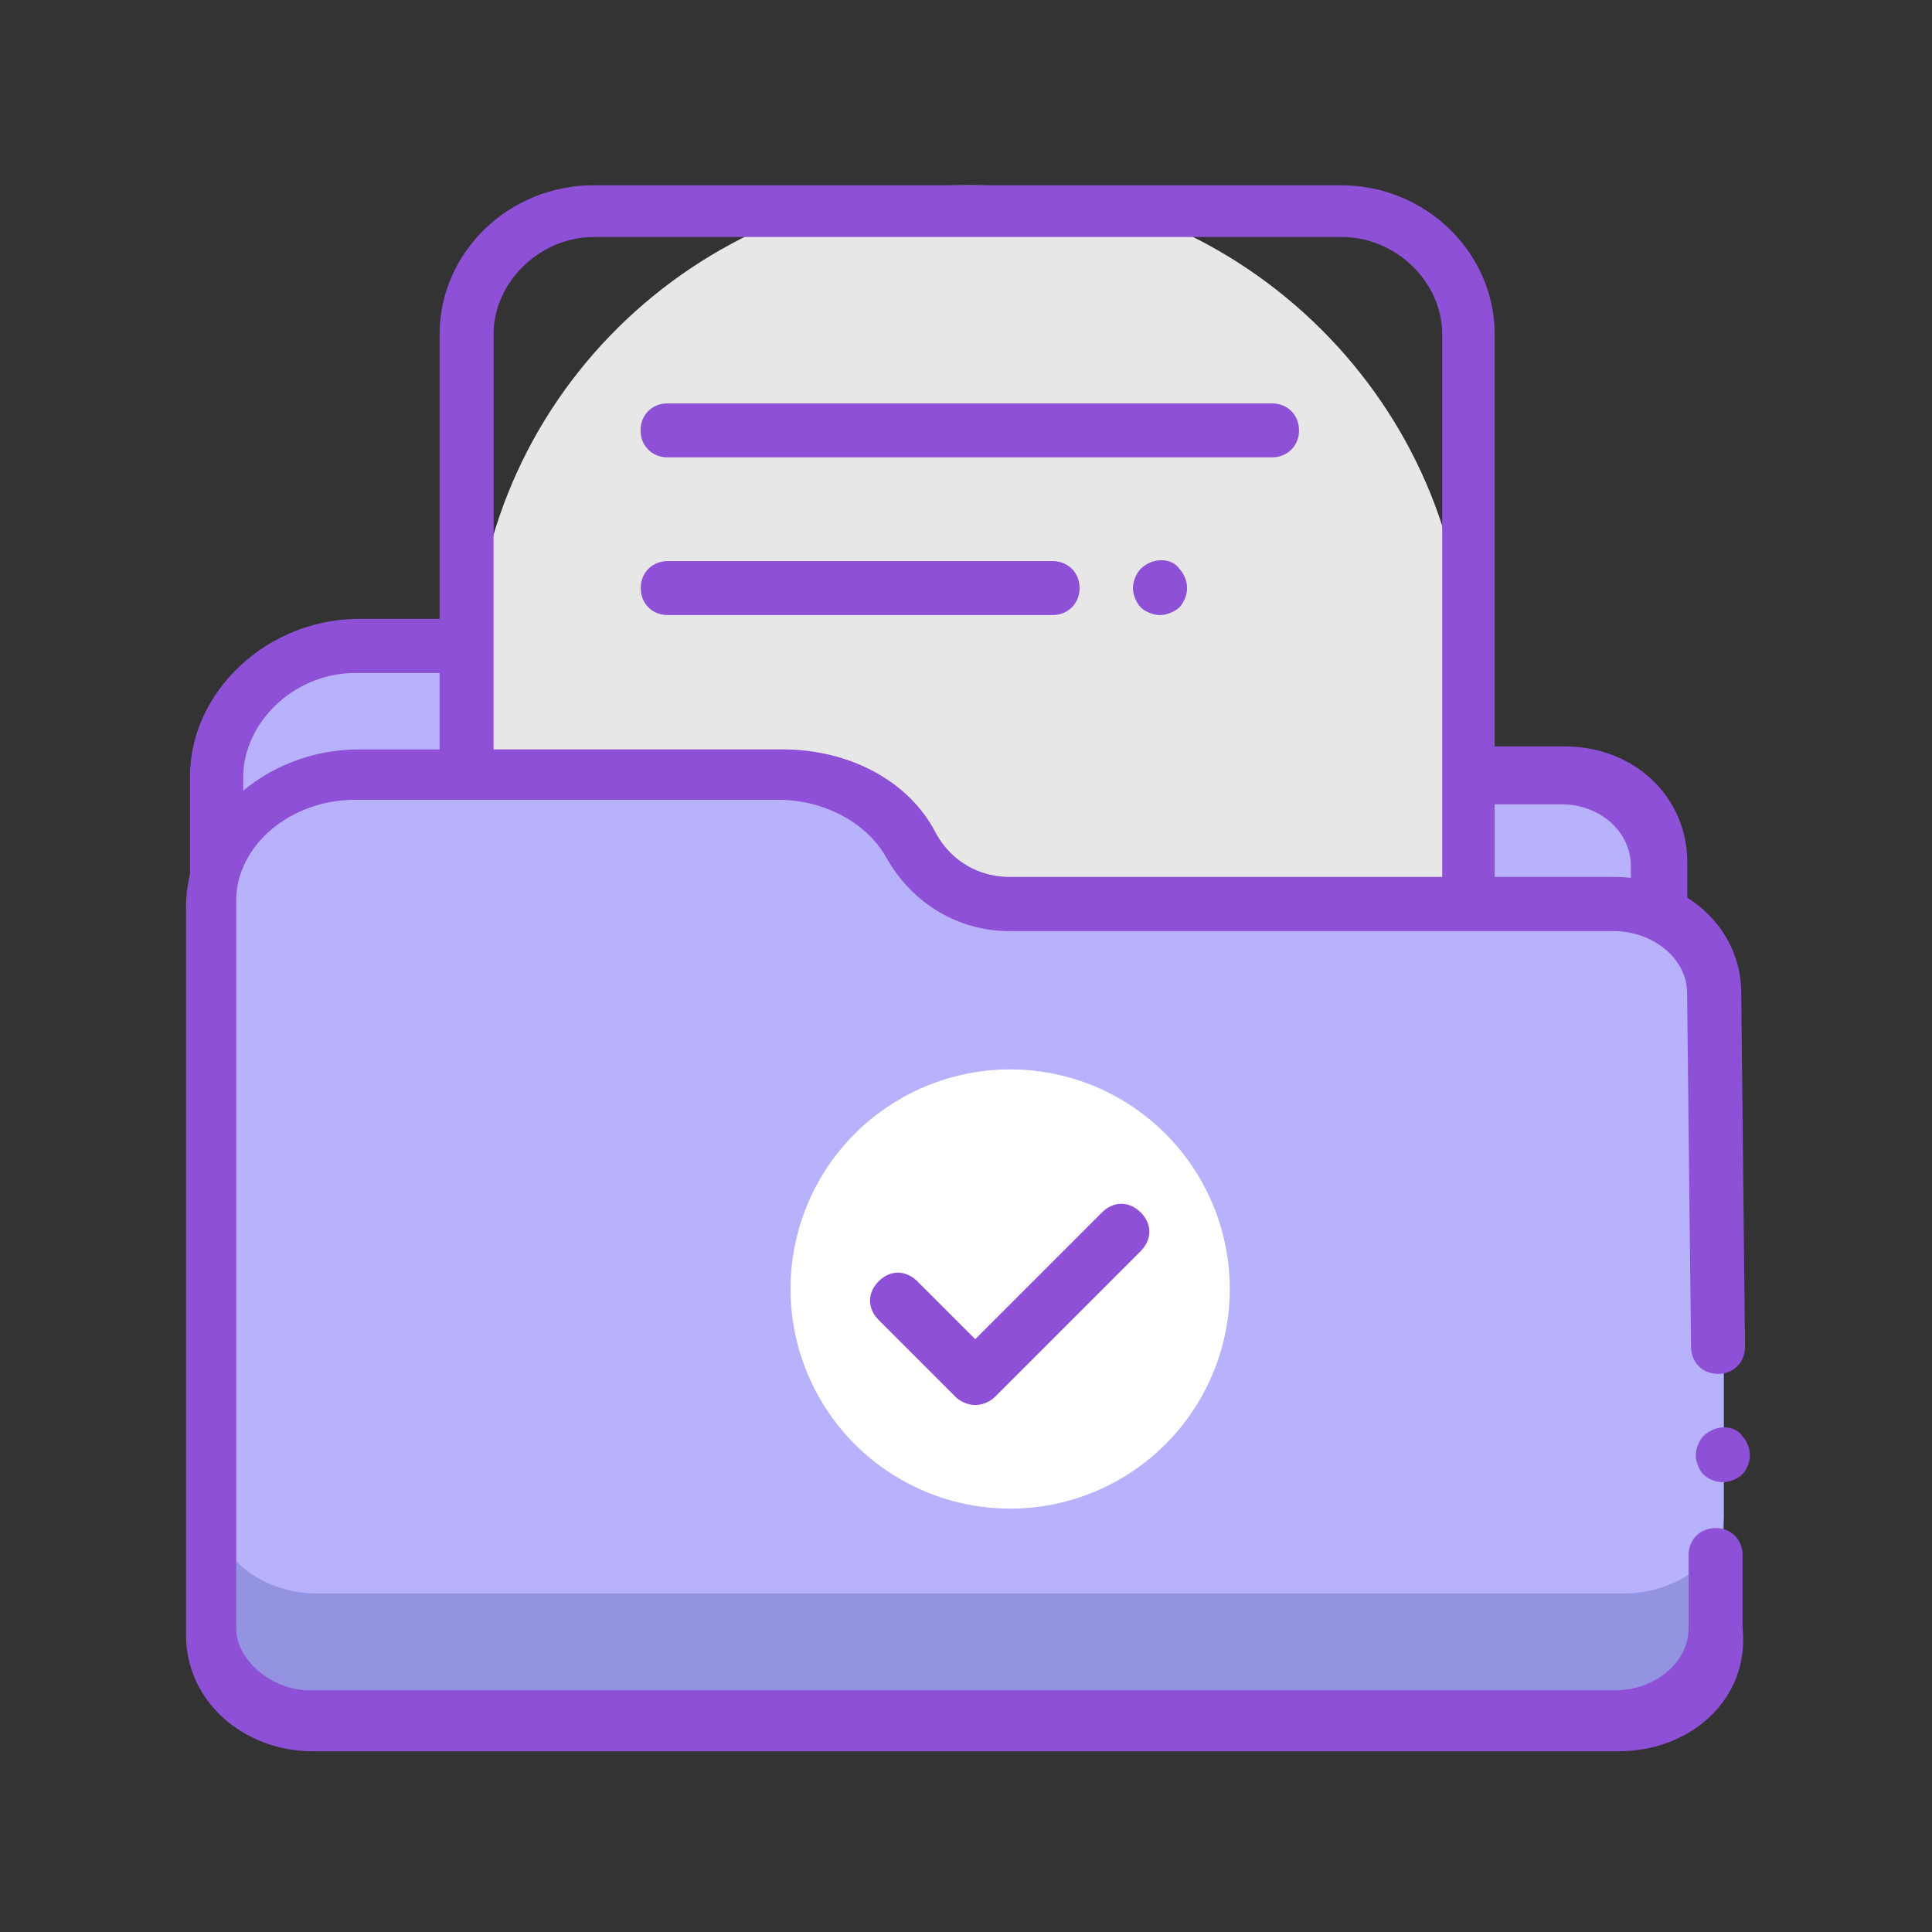 <?xml version="1.0" standalone="no"?><!DOCTYPE svg PUBLIC "-//W3C//DTD SVG 1.1//EN" "http://www.w3.org/Graphics/SVG/1.1/DTD/svg11.dtd"><svg t="1706885008891" class="icon" viewBox="0 0 1024 1024" version="1.1" xmlns="http://www.w3.org/2000/svg" p-id="6063" xmlns:xlink="http://www.w3.org/1999/xlink" width="200" height="200"><rect x="0" y="0" width="1024" height="1024" fill="#333333" stroke="none"/><path d="M827 412H518.9c-20.5 0-38.9-12.3-49.2-30.7-12.3-22.5-36.9-36.9-67.2-36.9H188.3c-41 0-75.4 30.7-75.4 67.2v385.9c0 26.6 22.5 47.1 51.2 47.1h661.7c28.7 0 51.2-20.5 51.2-47.1V458.7c1.3-26.2-23.3-46.7-50-46.7z m0 0" fill="#B8B1FC" p-id="6064"></path><path d="M827 859H165.8c-36.9 0-65.1-26.6-65.1-61.5V411.6c0-45.1 41-83.6 89.7-83.6h214.3c32.8 0 63.1 16.4 79.5 45.1 8.2 14.3 22.5 22.5 36.9 22.5h308.1c36.9 0 65.1 26.6 65.1 61.5v338.8c-1.7 34.4-30.4 63.1-67.3 63.1zM188.3 356.7c-32.8 0-59.4 26.6-59.4 55.3v385.9c0 18.4 16.4 32.8 36.9 32.8h661.7c20.5 0 36.9-14.3 36.9-32.8V459.1c0-18.4-16.4-32.8-36.9-32.8H519.3c-24.6 0-49.2-14.3-63.1-38.9-10.2-18.4-30.7-30.7-53.2-30.7H188.3z m0-18.8" fill="#8E50D6" p-id="6065"></path><path d="M516.9 681.4h-6.1C366.6 681.4 251 564.4 251 423v-66.4c0-143.4 117.7-258.4 259.8-258.4h6.1c142.1 0 259.8 117 259.8 258.4V421c0 143.4-117.7 260.4-259.8 260.4z m0 0" fill="#E7E7E7" p-id="6066"></path><path d="M710.7 697.6H314.5c-45.1 0-81.5-35.8-81.5-79V177.2c0-43.7 36.9-79 81.5-79h396.2c45.1 0 81.5 35.7 81.5 79v441.3c0.4 43.7-36.5 79.1-81.5 79.1z m-395.8-572c-28.7 0-53.3 23.8-53.3 51.6v441.3c0 27.8 24.6 51.6 53.3 51.6h396.2c28.7 0 53.3-23.8 53.3-51.6V177.2c0-27.8-24.6-51.6-53.3-51.6H314.9z m0 0" fill="#8E50D6" p-id="6067"></path><path d="M674.2 242.4H353.8c-8.2 0-14.3-6.1-14.3-14.3 0-8.2 6.1-14.3 14.3-14.3h320.4c8.2 0 14.3 6.1 14.3 14.3 0.1 8.1-6.1 14.3-14.3 14.3zM557.9 326h-204c-8.2 0-14.3-6.1-14.3-14.3 0-8.2 6.1-14.3 14.3-14.3h204c8.2 0 14.3 6.1 14.3 14.3 0 8.1-6.1 14.3-14.3 14.3z m56.9 0c-4.1 0-8.2-2.1-10.2-4.1-2-2.1-4.1-6.1-4.1-10.2s2.1-8.2 4.1-10.2c6.1-6.1 16.4-6.1 20.5 0 2 2 4.1 6.1 4.1 10.2s-2.1 8.2-4.1 10.2c-2.1 2-6.2 4.1-10.3 4.1z m0 0" fill="#8E50D6" p-id="6068"></path><path d="M857.8 481.2H537.4c-22.5 0-41-12.3-51.2-30.7-12.3-22.5-38.9-36.9-69.2-36.9H192.4c-43 0-77.4 30.7-77.4 67.2v385.9c0 26.6 24.6 47.1 53.3 47.1h692c28.7 0 53.3-20.5 53.3-47.1V527.9c-0.5-26.2-25.1-46.7-55.8-46.7z m0 0" fill="#9393E2" p-id="6069"></path><path d="M859.8 473H537.4c-22.5 0-41-10.2-51.2-26.6-12.3-18.4-38.9-32.8-69.2-32.8H192.4c-43 0-77.4 26.6-77.4 59.4v330.6c0 22.5 24.6 41 53.3 41h692c28.7 0 53.3-18.4 53.3-41v-290c-0.5-22.1-25.1-40.6-53.8-40.6z m0 0" fill="#B8B1FC" p-id="6070"></path><path d="M857.8 928.2h-692c-36.9 0-67.2-26.6-67.2-61.5V480.8c0-45.1 41-83.6 91.8-83.6h224.5c34.8 0 67.2 16.4 81.5 45.1 8.2 14.3 22.5 22.5 38.9 22.5h320.4c36.9 0 67.2 26.6 67.2 61.5l2 187.6c0 8.2-6.1 14.3-14.3 14.3-8.2 0-14.3-6.1-14.3-14.3l-2.1-187.6c0-18.4-18.4-32.8-38.9-32.8H534.9c-26.6 0-51.2-14.3-65.1-38.9-10.2-18.4-32.8-30.7-57.4-30.7H188.3c-34.8 0-63.1 24.6-63.1 53.3v385.9c0 16.4 18.4 32.8 38.9 32.8h692c20.5 0 38.9-14.3 38.9-32.8v-38.9c0-8.2 6.1-14.3 14.3-14.3 8.2 0 14.3 6.1 14.3 14.3v38.9c3.8 36.9-26.9 65.1-65.8 65.1z m0 0" fill="#8E50D6" p-id="6071"></path><path d="M913.1 785.6c-4.1 0-8.2-2-10.2-4.1-2-2-4.1-6.1-4.1-10.2s2.1-8.2 4.1-10.2c6.1-6.1 16.4-6.1 20.5 0 2.1 2.1 4.1 6.1 4.1 10.2s-2.1 8.2-4.1 10.2c-2.1 2.1-6.2 4.1-10.3 4.1z m0 0" fill="#8E50D6" p-id="6072"></path><path d="M419 683.2c0 41.6 22.2 80 58.2 100.8 36 20.8 80.4 20.8 116.4 0s58.2-59.2 58.2-100.8c0-41.6-22.2-80-58.2-100.8-36-20.8-80.4-20.8-116.4 0-36.1 20.8-58.2 59.2-58.2 100.8z m0 0" fill="#FFFFFF" p-id="6073"></path><path d="M516.9 744.7c-4.1 0-8.2-2.1-10.2-4.1l-41-41c-6.1-6.1-6.1-14.3 0-20.5 6.1-6.1 14.3-6.1 20.5 0l30.7 30.7 67.2-67.2c6.1-6.1 14.3-6.1 20.5 0 6.1 6.1 6.1 14.3 0 20.5l-77.4 77.4c-2.1 2.1-6.2 4.2-10.3 4.2z m0 0" fill="#8E50D6" p-id="6074"></path></svg>